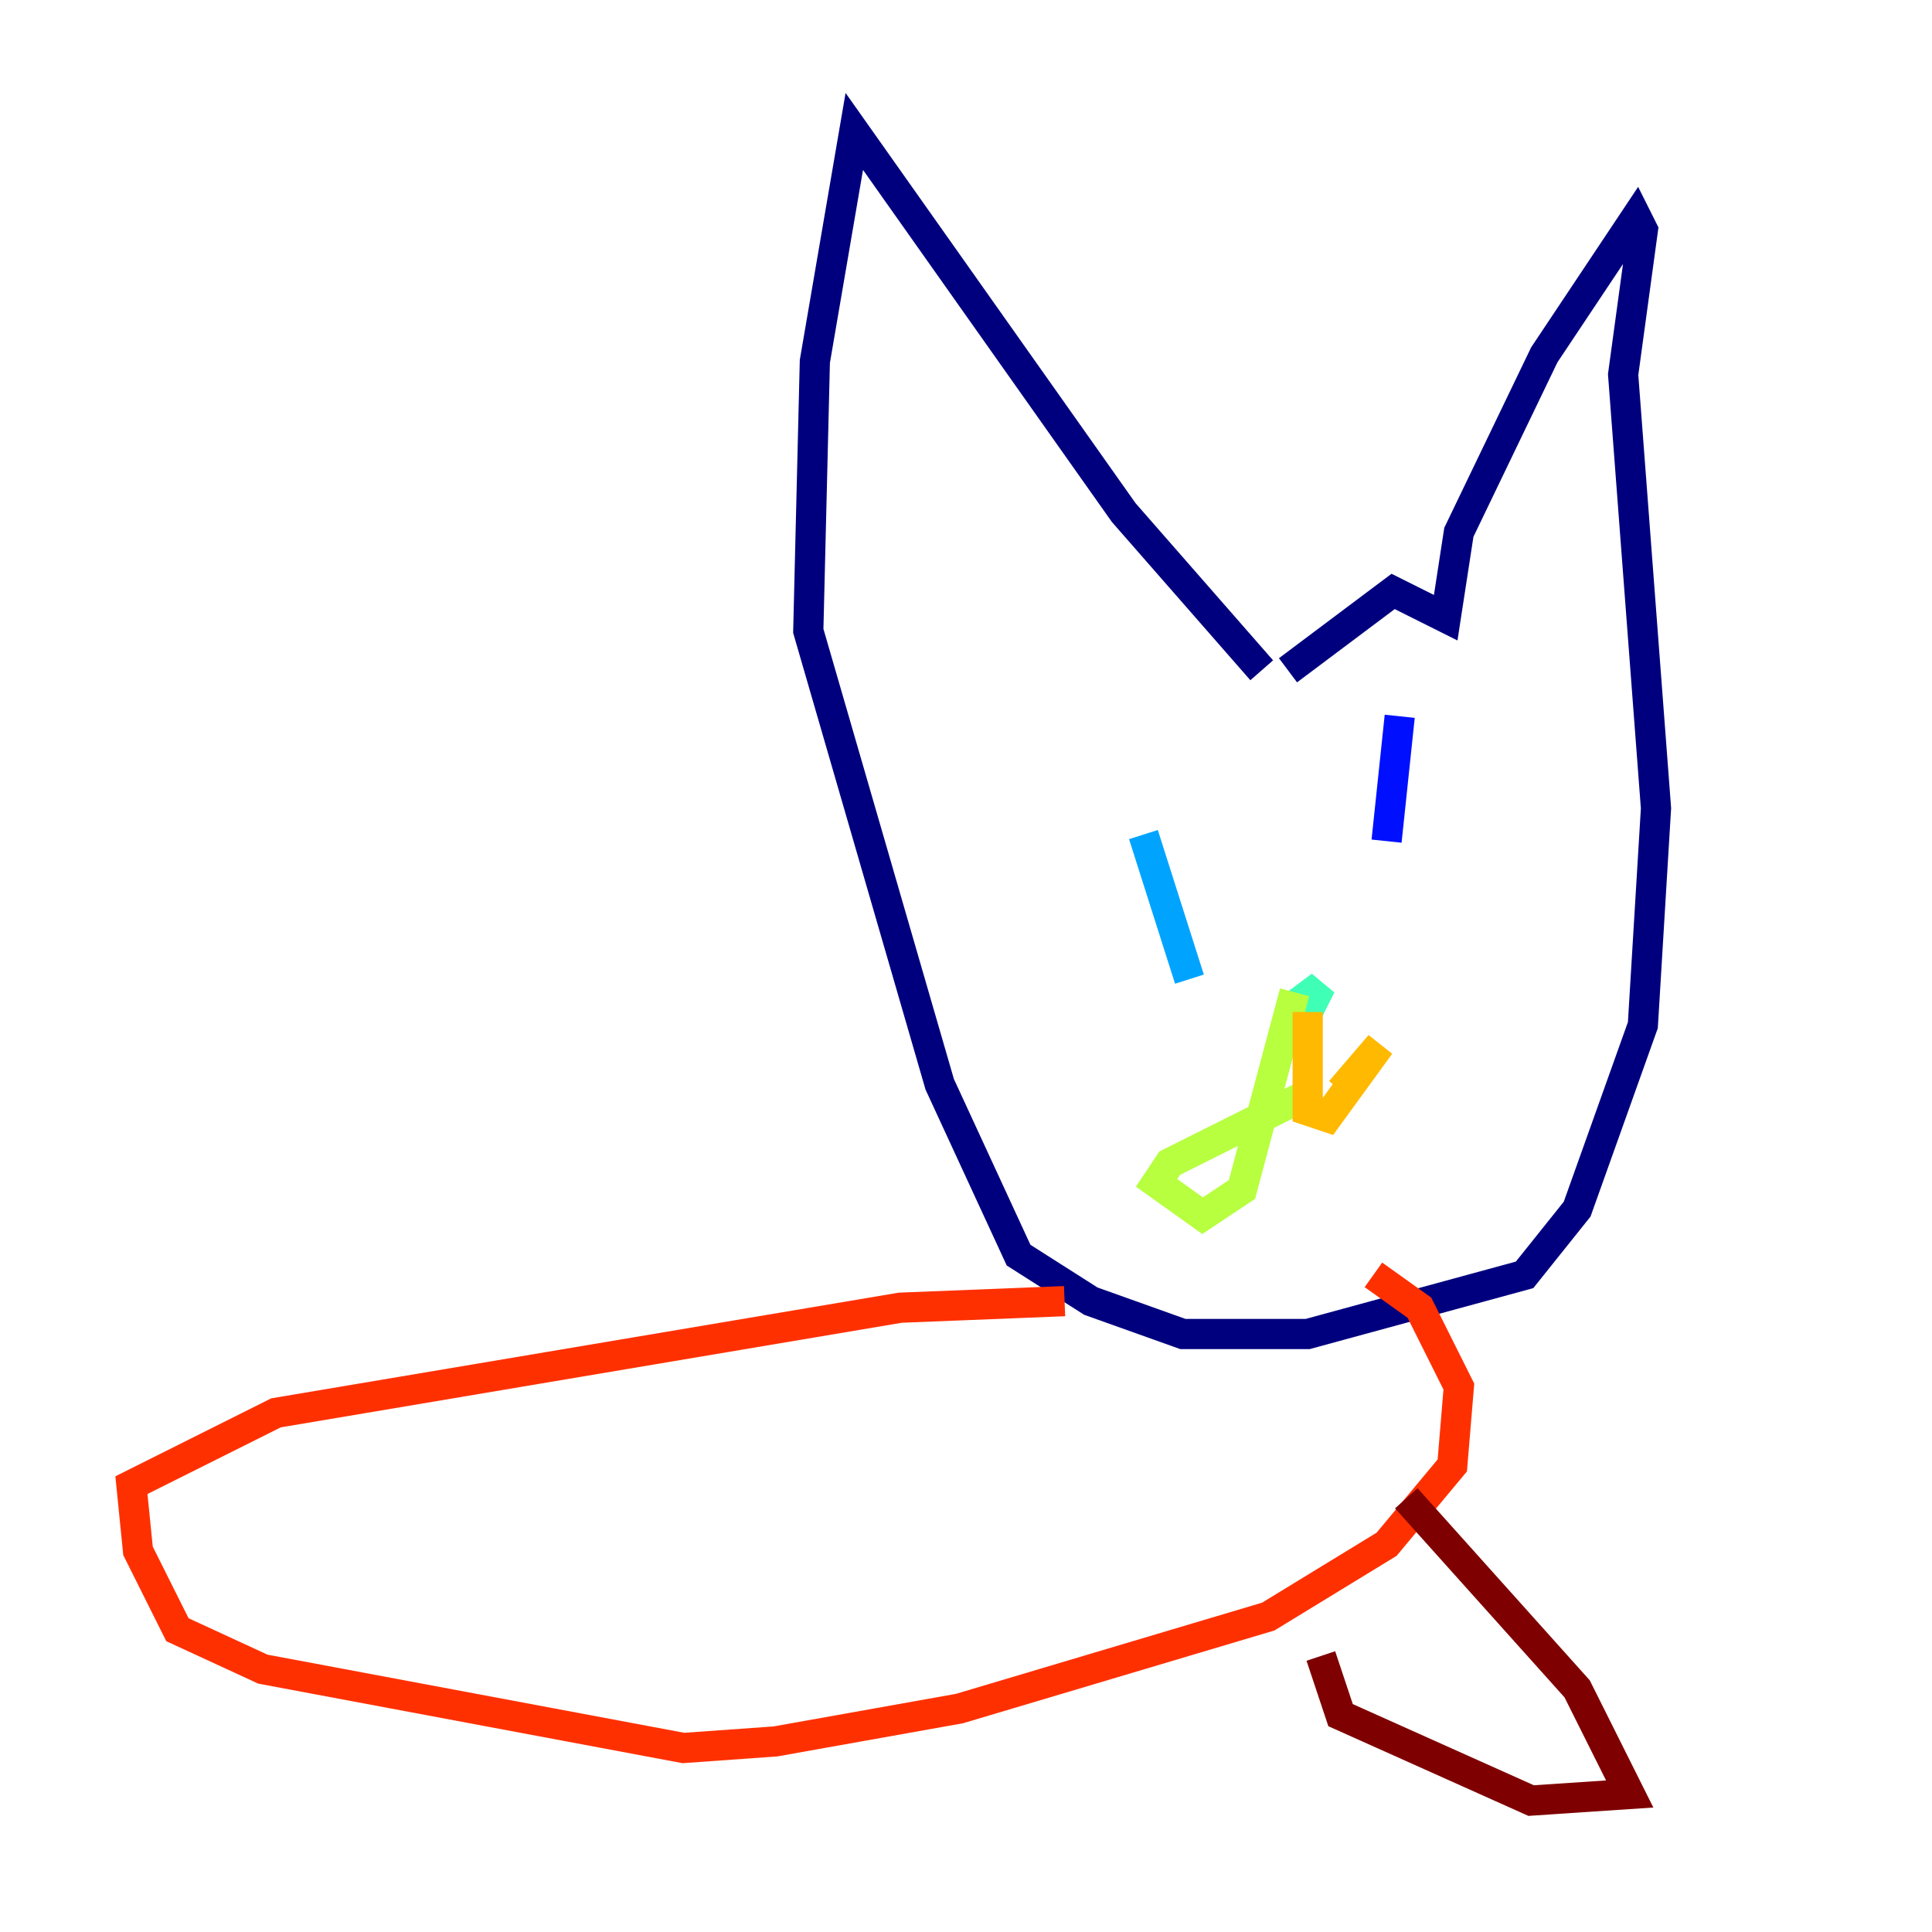 <?xml version="1.0" encoding="utf-8" ?>
<svg baseProfile="tiny" height="128" version="1.2" viewBox="0,0,128,128" width="128" xmlns="http://www.w3.org/2000/svg" xmlns:ev="http://www.w3.org/2001/xml-events" xmlns:xlink="http://www.w3.org/1999/xlink"><defs /><polyline fill="none" points="85.333,44.408 92.299,39.184 95.782,40.925 96.653,35.265 102.313,23.51 108.408,14.367 108.844,15.238 107.537,24.816 109.714,53.551 108.844,67.918 104.49,80.109 101.007,84.463 86.639,88.381 78.367,88.381 72.272,86.204 67.483,83.156 62.258,71.837 53.551,41.796 53.986,23.946 56.599,8.707 74.449,33.959 83.592,44.408" stroke="#00007f" stroke-width="2" /><polyline fill="none" points="92.735,47.456 91.864,55.728" stroke="#0010ff" stroke-width="2" /><polyline fill="none" points="75.755,55.292 78.803,64.871" stroke="#00a4ff" stroke-width="2" /><polyline fill="none" points="86.204,65.742 86.639,67.048 87.51,65.306 85.769,66.612" stroke="#3fffb7" stroke-width="2" /><polyline fill="none" points="85.769,65.742 82.286,78.803 79.674,80.544 76.626,78.367 77.497,77.061 86.204,72.707" stroke="#b7ff3f" stroke-width="2" /><polyline fill="none" points="86.639,67.048 86.639,73.578 87.946,74.014 91.429,69.225 88.816,72.272" stroke="#ffb900" stroke-width="2" /><polyline fill="none" points="70.531,86.204 59.646,86.639 18.286,93.605 8.707,98.395 9.143,102.748 11.755,107.973 17.415,110.585 45.279,115.809 51.374,115.374 63.565,113.197 84.027,107.102 91.864,102.313 96.218,97.088 96.653,91.864 94.041,86.639 90.993,84.463" stroke="#ff3000" stroke-width="2" /><polyline fill="none" points="93.17,99.265 104.49,111.891 107.973,118.857 101.442,119.293 88.816,113.633 87.51,109.714" stroke="#7f0000" stroke-width="2" /></svg>